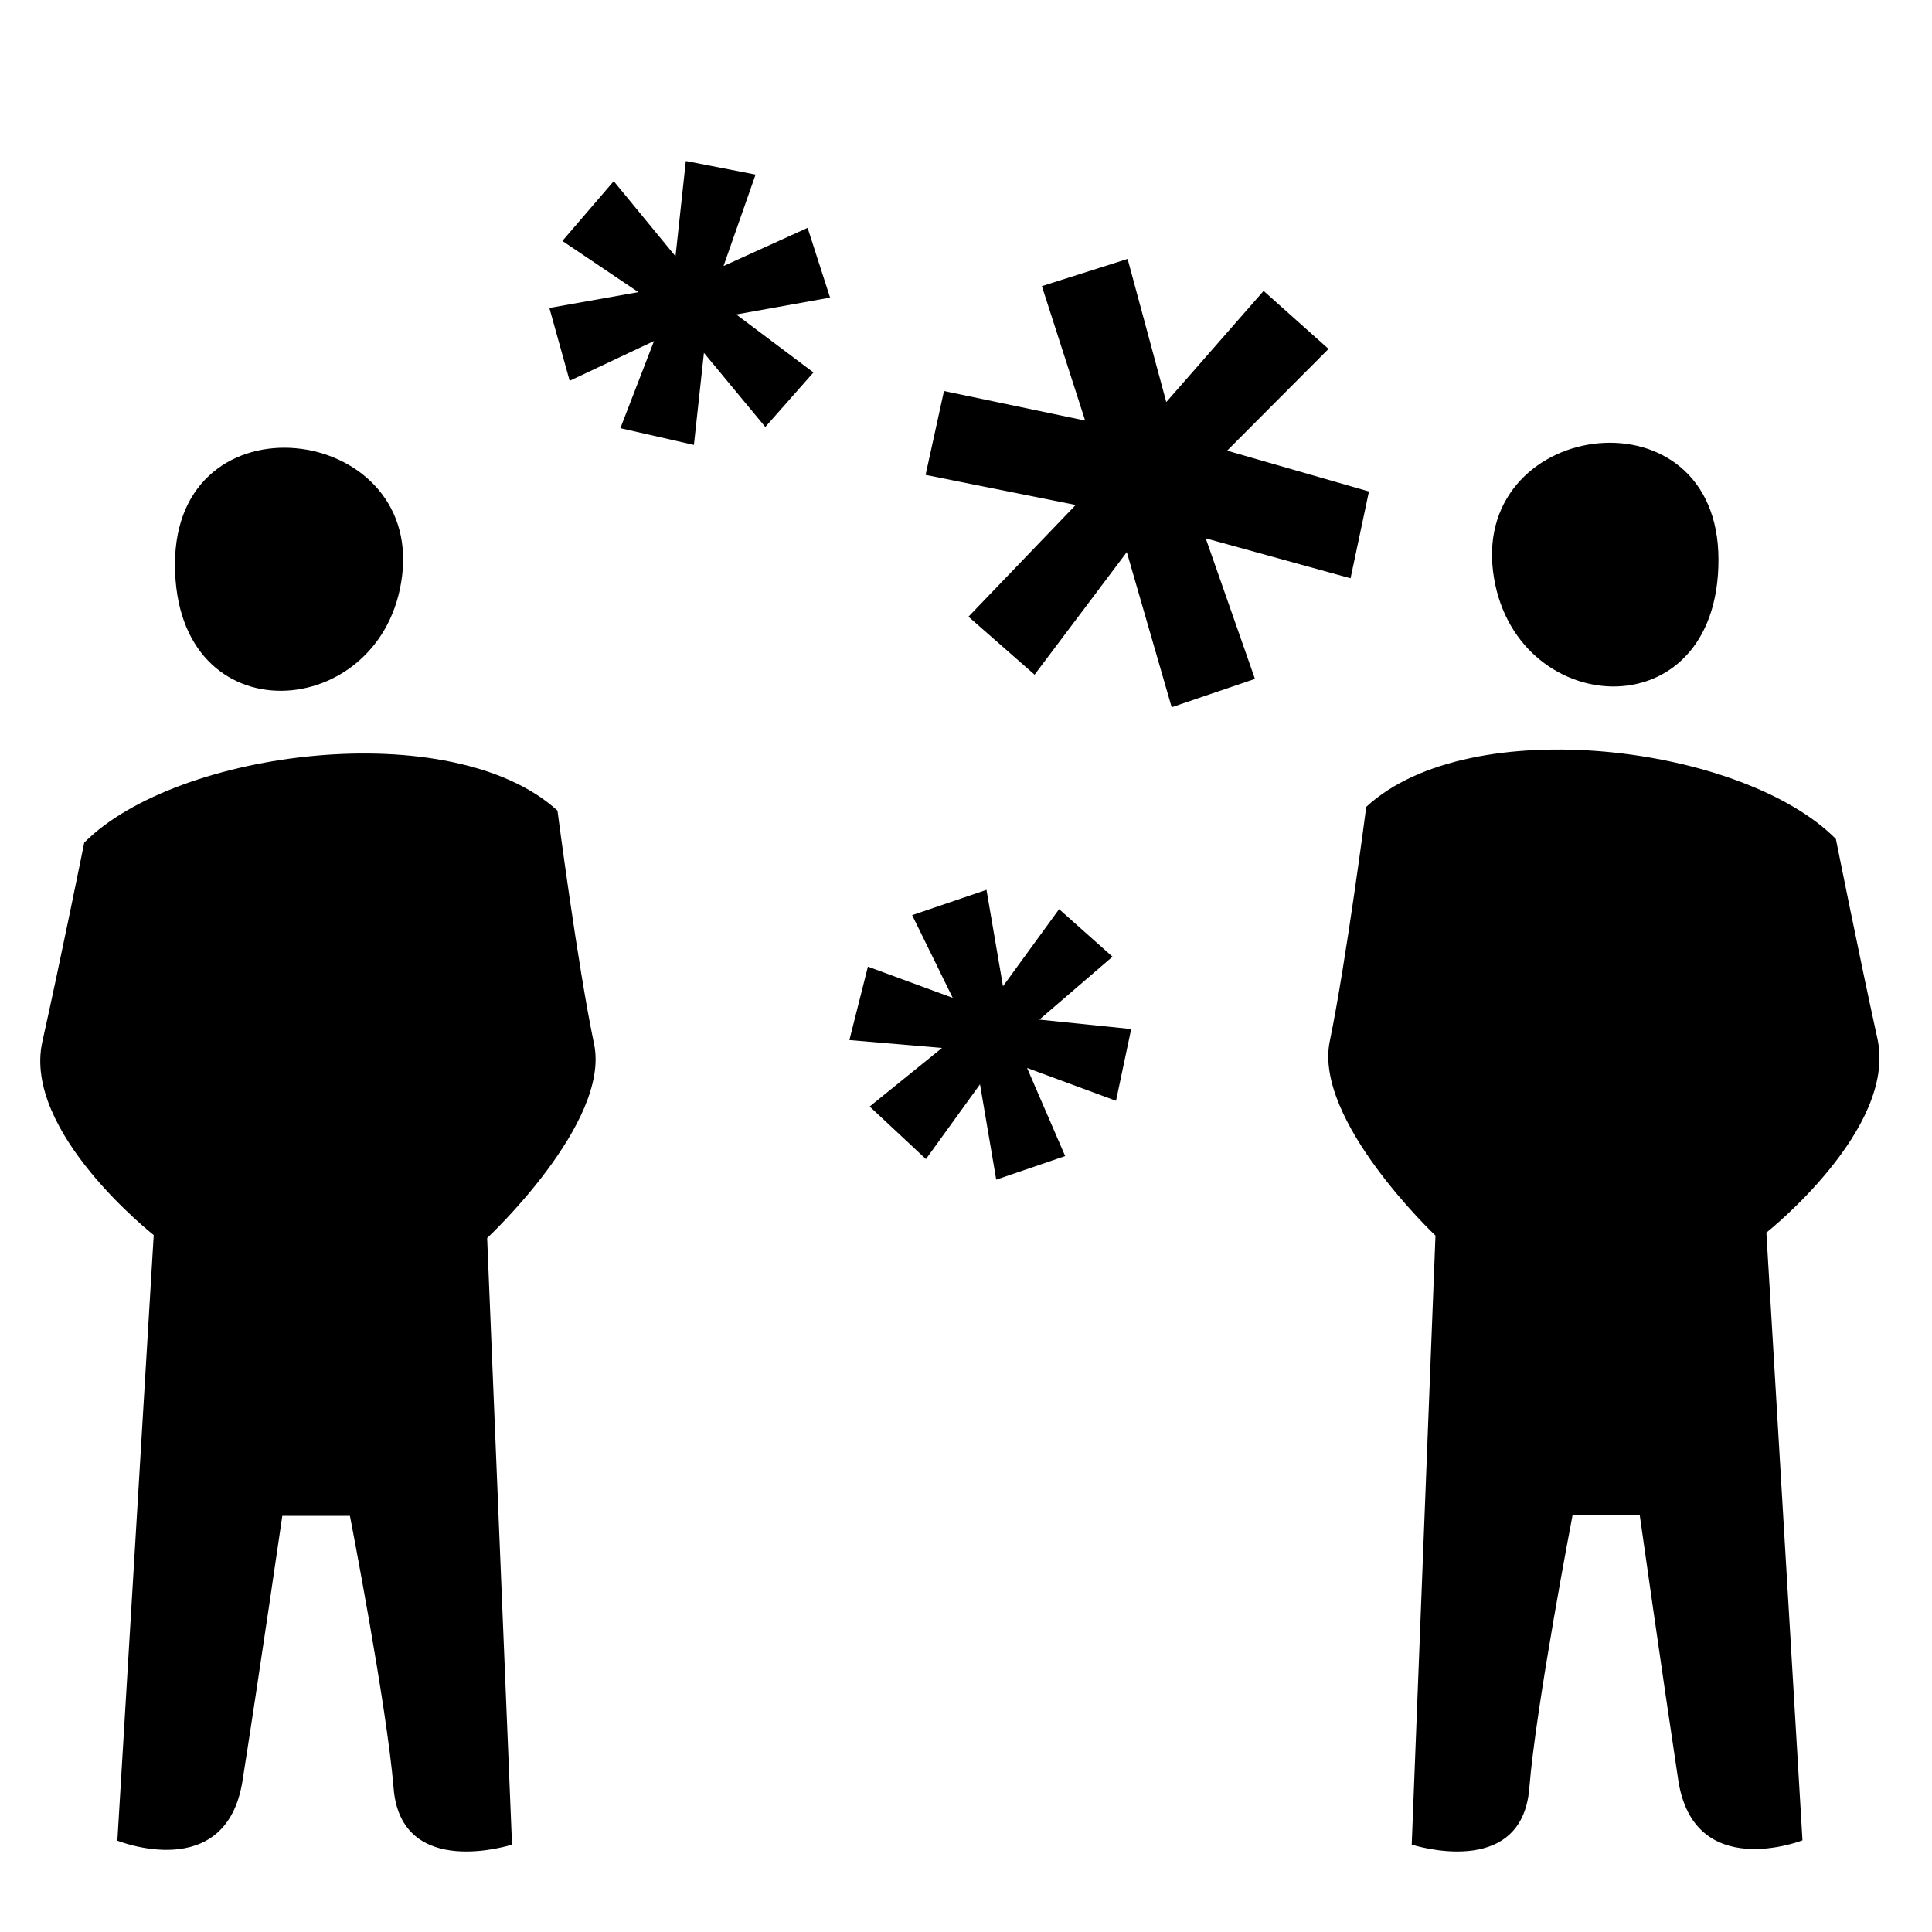 <svg width="48" height="48" viewBox="0 0 48 48" fill="none" xmlns="http://www.w3.org/2000/svg">
<path d="M29.956 13.375L33.554 14.367L34.011 12.211L30.487 11.197L33.007 8.669L31.394 7.228L28.976 9.989L28.015 6.433L25.885 7.109L26.96 10.449L23.453 9.715L22.996 11.799L26.725 12.546L24.061 15.321L25.704 16.762L27.995 13.717L29.11 17.571L31.179 16.867L29.956 13.375Z" fill="currentColor"/>
<path d="M27.64 23.769L26.313 22.588L24.919 24.503L24.509 22.108L22.662 22.737L23.67 24.791L21.563 24.016L21.103 25.84L23.404 26.036L21.607 27.491L23.005 28.797L24.348 26.939L24.751 29.308L26.464 28.722L25.517 26.533L27.727 27.349L28.104 25.566L25.823 25.332L27.64 23.769Z" fill="currentColor"/>
<path d="M19.014 10.608L20.21 9.254L18.292 7.813L20.623 7.394L20.065 5.661L17.976 6.609L18.772 4.338L17.039 4L16.783 6.368L15.248 4.501L13.972 5.986L15.86 7.258L13.649 7.651L14.153 9.461L16.249 8.473L15.413 10.638L17.24 11.054L17.489 8.767L19.014 10.608Z" fill="currentColor"/>
<path d="M12.721 45.829L12.103 30.759C12.103 30.759 15.17 27.897 14.76 25.941C14.35 23.986 13.85 20.139 13.85 20.139C11.233 17.757 4.401 18.616 2.093 20.934C2.093 20.934 1.492 23.915 1.052 25.88C0.554 28.12 3.819 30.685 3.819 30.685L2.916 45.731C2.916 45.731 5.62 46.82 6.026 44.239C6.433 41.657 7.014 37.661 7.014 37.661H8.694C8.694 37.661 9.614 42.398 9.779 44.428C9.967 46.722 12.721 45.829 12.721 45.829Z" fill="currentColor"/>
<path d="M4.347 14.022C4.347 9.748 10.464 10.506 9.99 14.309C9.54 17.967 4.347 18.356 4.347 14.022Z" fill="currentColor"/>
<path d="M44.782 45.723L43.885 30.624C43.885 30.624 47.135 28.051 46.645 25.807C46.209 23.831 45.612 20.844 45.612 20.844C43.312 18.519 36.528 17.653 33.944 20.046C33.944 20.046 33.444 23.906 33.038 25.868C32.631 27.83 35.664 30.698 35.664 30.698L35.074 45.828C35.074 45.828 37.811 46.724 37.995 44.426C38.158 42.389 39.071 37.637 39.071 37.637H40.738C40.738 37.637 41.308 41.666 41.695 44.222C42.082 46.778 44.782 45.723 44.782 45.723Z" fill="currentColor"/>
<path d="M37.094 14.194C36.624 10.379 42.695 9.622 42.695 13.906C42.695 18.247 37.548 17.867 37.094 14.194Z" fill="currentColor"/>
</svg>
